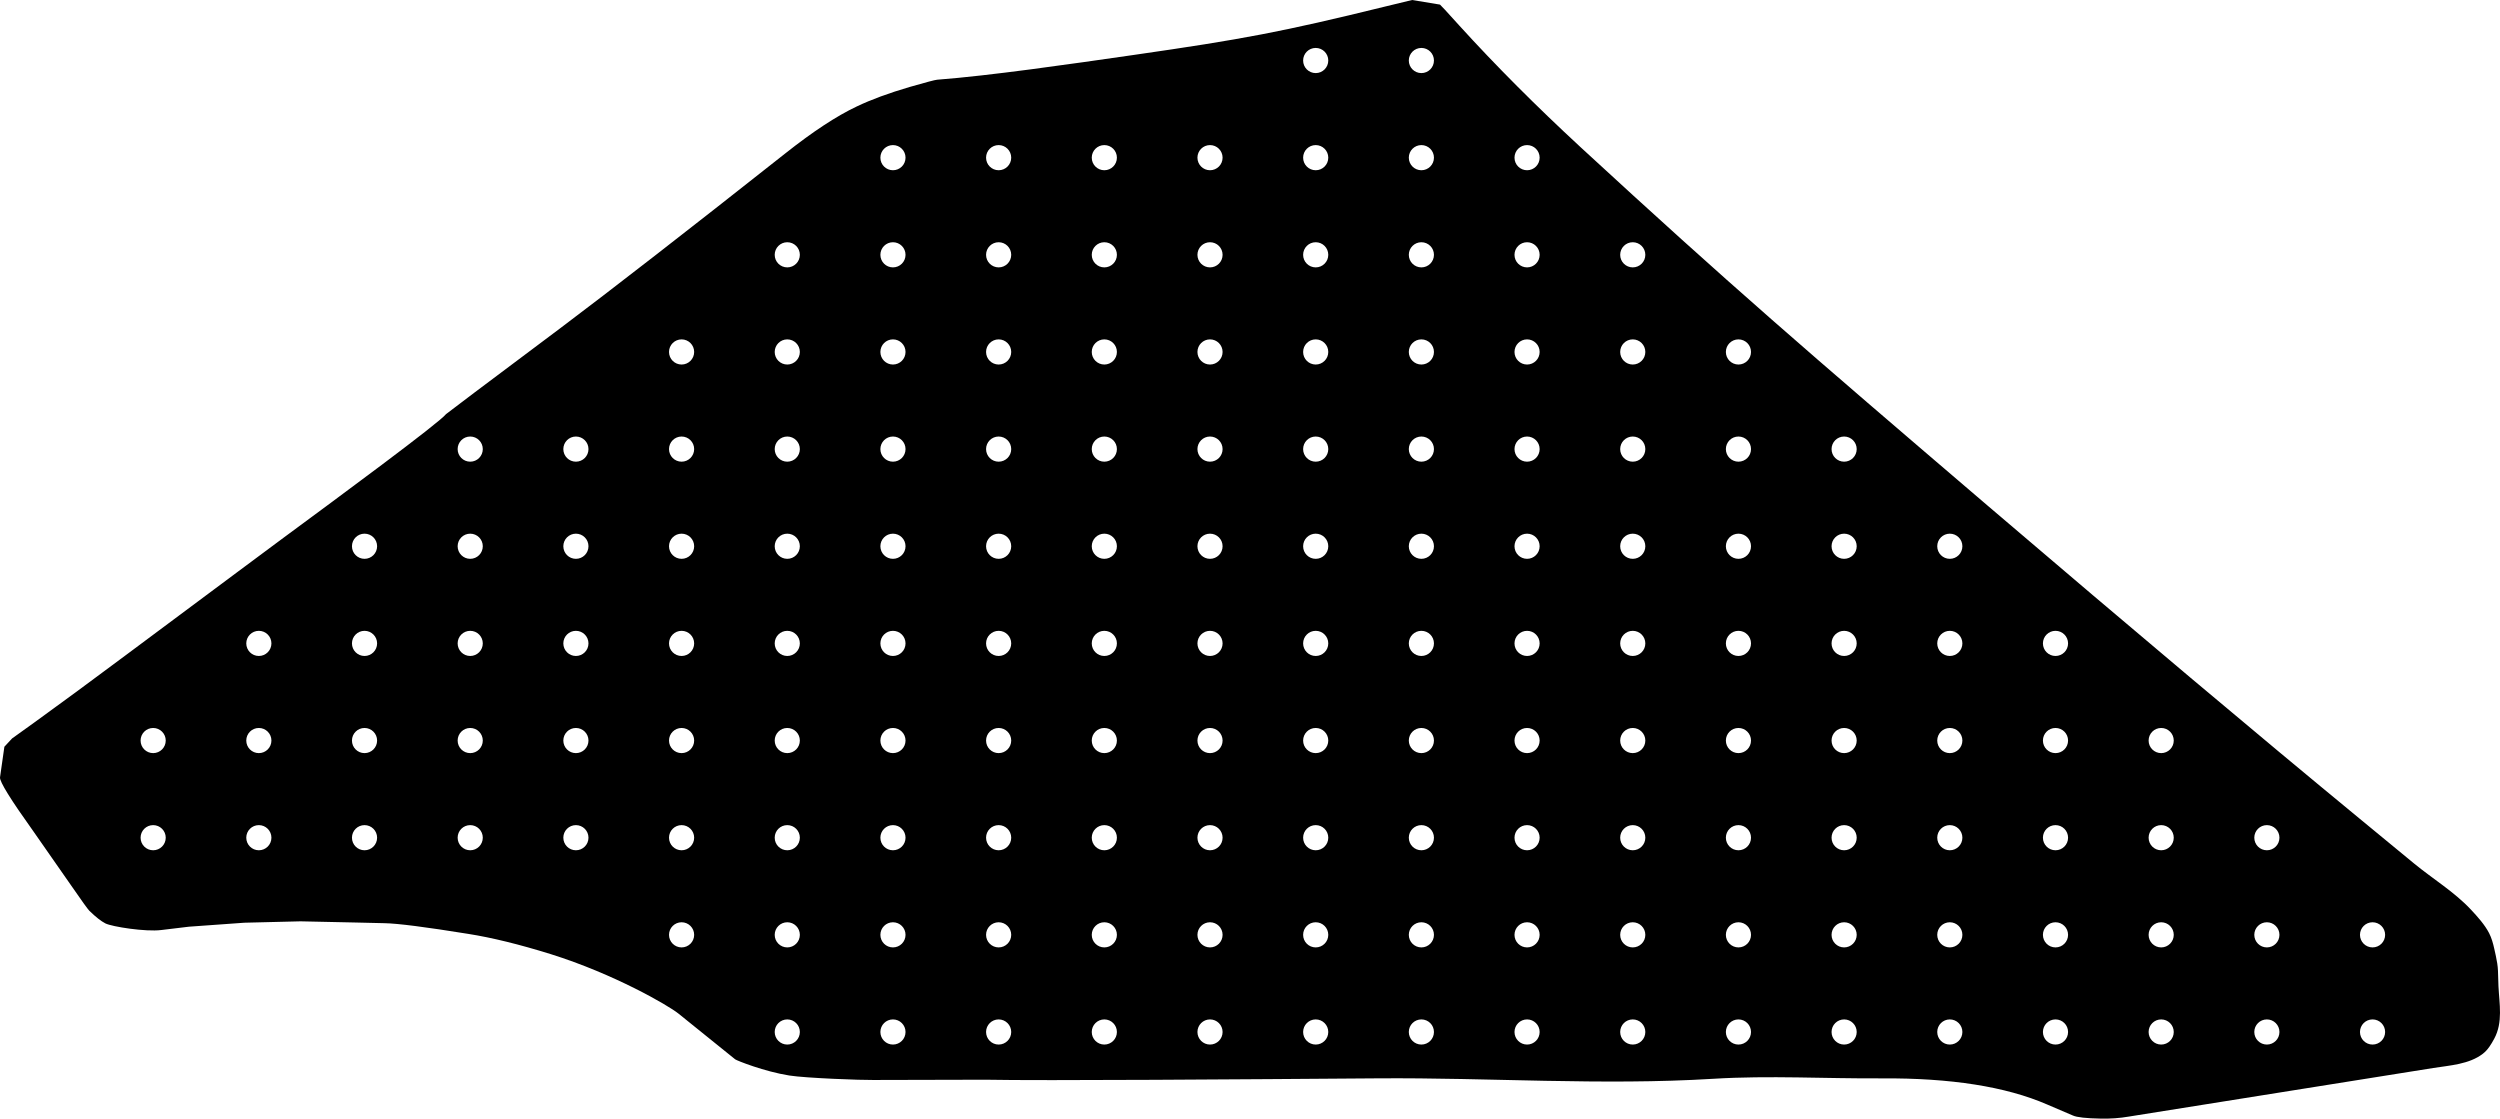 <?xml version="1.0" encoding="utf-8"?>
<!-- Generator: Adobe Illustrator 16.0.0, SVG Export Plug-In . SVG Version: 6.00 Build 0)  -->
<!DOCTYPE svg PUBLIC "-//W3C//DTD SVG 1.1//EN" "http://www.w3.org/Graphics/SVG/1.1/DTD/svg11.dtd">
<svg version="1.1" id="Layer_1" xmlns="http://www.w3.org/2000/svg" xmlns:xlink="http://www.w3.org/1999/xlink" x="0px" y="0px"
	 width="1338.18px" height="598.778px" viewBox="0 0 1338.18 598.778" enable-background="new 0 0 1338.18 598.778"
	 xml:space="preserve">
<path d="M1336.702,515.655c-0.396-2.646-1.021-5.225-1.608-7.898c-0.629-2.846-1.416-5.682-2.752-8.283
	c-2.34-4.555-6.174-8.771-9.653-12.51c-8.856-9.498-20.556-16.574-30.574-24.82c-9.635-7.93-19.267-15.861-28.896-23.799
	c-55.147-45.413-121.504-101.274-199.104-167.531C965.575,186.564,925.99,152.455,845.948,78.701
	c-23.711-21.916-45.279-43.525-64.783-64.974c-6.743-7.496-10.221-11.232-10.379-11.265L755.868,0l-14.696,3.562
	c-55.035,13.541-76.252,17.477-134.065,25.813c-35.075,5.057-77.284,11.143-105.473,13.297c-1.169,0.09-6.037,1.393-14.663,3.866
	c-11.293,3.307-20.72,6.798-28.333,10.432c-10.917,5.159-23.648,13.562-38.165,25.049c-53.104,41.973-93.396,73.226-120.667,93.735
	c-40.457,30.298-60.817,45.618-61.04,45.9c-3.812,4.852-57.739,44.613-87.104,66.265c-10.223,7.536-18.266,13.58-24.195,17.984
	l-60.43,45.008c-18.542,13.815-34.65,25.705-48.382,35.608l-12.179,8.746l-4.132,4.444L0.01,416.096
	c-0.295,2.24,5.686,11.879,17.95,29.021l19.766,28.338c5.901,8.572,9.283,13.242,10.103,14.061c3.368,3.287,6.257,5.561,8.605,6.766
	c3.547,1.771,21.574,4.584,29.811,3.543l14.859-1.787l29.689-2.133l30.062-0.744l29.976,0.646l15.017,0.354
	c7.039,0.127,21.936,2.029,44.84,5.73c12.544,1.98,27.286,5.596,44.064,10.809c33.941,10.635,62.938,27.455,68.387,31.826
	l30.38,24.498c0.906,0.711,15.711,6.566,28.988,8.668c8.781,1.398,38.86,2.504,44.897,2.395l60.081-0.146
	c30.343,0.613,139.966-0.207,209.947-0.734c59.9-0.449,119.857,3.91,179.709,0.236c29.992-1.846,60.047-0.027,90.066-0.219
	c36.895-0.229,66.421,4.371,88.548,13.971l13.839,5.924c2.17,0.971,7.154,1.498,14.916,1.643c5.142,0.105,10.174-0.246,15.047-1.092
	c0,0,162.959-26.004,162.965-26.004c8.826-1.408,19.105-1.941,26.476-7.617c2.722-2.096,4.5-5.1,6.104-8.074
	c4.737-8.795,2.716-18.588,2.261-28.061c-0.131-2.746-0.146-5.498-0.263-8.246C1337.043,518.295,1336.901,516.967,1336.702,515.655z
	 M81.982,455.125c-3.719,0-6.73-3.014-6.73-6.732c0-3.717,3.015-6.729,6.73-6.729c3.719,0,6.731,3.016,6.731,6.729
	C88.715,452.112,85.703,455.125,81.982,455.125z M81.982,403.125c-3.719,0-6.73-3.016-6.73-6.73c0-3.719,3.015-6.73,6.73-6.73
	c3.719,0,6.731,3.018,6.731,6.73C88.715,400.111,85.703,403.125,81.982,403.125z M138.554,455.125c-3.72,0-6.732-3.014-6.732-6.732
	c0-3.717,3.016-6.729,6.732-6.729s6.731,3.016,6.731,6.729C145.287,452.112,142.271,455.125,138.554,455.125z M138.554,403.125
	c-3.72,0-6.732-3.016-6.732-6.73c0-3.719,3.016-6.73,6.732-6.73s6.731,3.018,6.731,6.73
	C145.287,400.111,142.271,403.125,138.554,403.125z M138.554,351.125c-3.72,0-6.732-3.018-6.732-6.73c0-3.717,3.016-6.73,6.732-6.73
	s6.731,3.018,6.731,6.73S142.271,351.125,138.554,351.125z M195.125,455.125c-3.721,0-6.731-3.014-6.731-6.732
	c0-3.717,3.015-6.729,6.731-6.729s6.73,3.016,6.73,6.729C201.855,452.112,198.843,455.125,195.125,455.125z M195.125,403.125
	c-3.721,0-6.731-3.016-6.731-6.73c0-3.719,3.015-6.73,6.731-6.73s6.73,3.018,6.73,6.73
	C201.855,400.111,198.843,403.125,195.125,403.125z M195.125,351.125c-3.721,0-6.731-3.018-6.731-6.73
	c0-3.717,3.015-6.73,6.731-6.73s6.73,3.018,6.73,6.73C201.855,348.109,198.843,351.125,195.125,351.125z M195.125,299.126
	c-3.721,0-6.731-3.014-6.731-6.732c0-3.718,3.015-6.732,6.731-6.732s6.73,3.014,6.73,6.732
	C201.855,296.112,198.843,299.126,195.125,299.126z M251.693,455.125c-3.719,0-6.73-3.014-6.73-6.732
	c0-3.717,3.015-6.729,6.73-6.729c3.719,0,6.731,3.016,6.731,6.729C258.426,452.112,255.414,455.125,251.693,455.125z
	 M251.693,403.125c-3.719,0-6.73-3.016-6.73-6.73c0-3.719,3.015-6.73,6.73-6.73c3.719,0,6.731,3.018,6.731,6.73
	C258.426,400.111,255.414,403.125,251.693,403.125z M251.693,351.125c-3.719,0-6.73-3.018-6.73-6.73c0-3.717,3.015-6.73,6.73-6.73
	c3.719,0,6.731,3.018,6.731,6.73S255.414,351.125,251.693,351.125z M251.693,299.126c-3.719,0-6.73-3.014-6.73-6.732
	c0-3.718,3.015-6.732,6.73-6.732c3.719,0,6.731,3.014,6.731,6.732C258.426,296.112,255.414,299.126,251.693,299.126z
	 M251.693,247.126c-3.719,0-6.73-3.014-6.73-6.732c0-3.718,3.015-6.732,6.73-6.732c3.719,0,6.731,3.014,6.731,6.732
	C258.426,244.112,255.414,247.126,251.693,247.126z M308.264,455.125c-3.719,0-6.731-3.014-6.731-6.732
	c0-3.717,3.017-6.729,6.731-6.729c3.719,0,6.729,3.016,6.729,6.729C314.996,452.112,311.983,455.125,308.264,455.125z
	 M308.264,403.125c-3.719,0-6.731-3.016-6.731-6.73c0-3.719,3.017-6.73,6.731-6.73c3.719,0,6.729,3.018,6.729,6.73
	C314.996,400.111,311.983,403.125,308.264,403.125z M308.264,351.125c-3.719,0-6.731-3.018-6.731-6.73
	c0-3.717,3.017-6.73,6.731-6.73c3.719,0,6.729,3.018,6.729,6.73C314.996,348.109,311.983,351.125,308.264,351.125z M308.264,299.126
	c-3.719,0-6.731-3.014-6.731-6.732c0-3.718,3.017-6.732,6.731-6.732c3.719,0,6.729,3.014,6.729,6.732
	C314.996,296.112,311.983,299.126,308.264,299.126z M308.264,247.126c-3.719,0-6.731-3.014-6.731-6.732
	c0-3.718,3.017-6.732,6.731-6.732c3.719,0,6.729,3.014,6.729,6.732C314.996,244.112,311.983,247.126,308.264,247.126z
	 M364.836,507.125c-3.722,0-6.732-3.014-6.732-6.732c0-3.717,3.015-6.729,6.732-6.729c3.717,0,6.729,3.016,6.729,6.729
	C371.567,504.112,368.553,507.125,364.836,507.125z M364.836,455.125c-3.722,0-6.732-3.014-6.732-6.732
	c0-3.717,3.015-6.729,6.732-6.729c3.717,0,6.729,3.016,6.729,6.729C371.567,452.112,368.553,455.125,364.836,455.125z
	 M364.836,403.125c-3.722,0-6.732-3.016-6.732-6.73c0-3.719,3.015-6.73,6.732-6.73c3.717,0,6.729,3.018,6.729,6.73
	C371.567,400.111,368.553,403.125,364.836,403.125z M364.836,351.125c-3.722,0-6.732-3.018-6.732-6.73
	c0-3.717,3.015-6.73,6.732-6.73c3.717,0,6.729,3.018,6.729,6.73C371.567,348.109,368.553,351.125,364.836,351.125z M364.836,299.126
	c-3.722,0-6.732-3.014-6.732-6.732c0-3.718,3.015-6.732,6.732-6.732c3.717,0,6.729,3.014,6.729,6.732
	C371.567,296.112,368.553,299.126,364.836,299.126z M364.836,247.126c-3.722,0-6.732-3.014-6.732-6.732
	c0-3.718,3.015-6.732,6.732-6.732c3.717,0,6.729,3.014,6.729,6.732C371.567,244.112,368.553,247.126,364.836,247.126z
	 M364.836,195.126c-3.722,0-6.732-3.014-6.732-6.732c0-3.718,3.015-6.732,6.732-6.732c3.717,0,6.729,3.014,6.729,6.732
	C371.567,192.112,368.553,195.126,364.836,195.126z M421.405,559.125c-3.721,0-6.729-3.014-6.729-6.732
	c0-3.717,3.014-6.729,6.729-6.729s6.73,3.016,6.73,6.729C428.136,556.112,425.123,559.125,421.405,559.125z M421.405,507.125
	c-3.721,0-6.729-3.014-6.729-6.732c0-3.717,3.014-6.729,6.729-6.729s6.73,3.016,6.73,6.729
	C428.136,504.112,425.123,507.125,421.405,507.125z M421.405,455.125c-3.721,0-6.729-3.014-6.729-6.732
	c0-3.717,3.014-6.729,6.729-6.729s6.73,3.016,6.73,6.729C428.136,452.112,425.123,455.125,421.405,455.125z M421.405,403.125
	c-3.721,0-6.729-3.016-6.729-6.73c0-3.719,3.014-6.73,6.729-6.73s6.73,3.018,6.73,6.73
	C428.136,400.111,425.123,403.125,421.405,403.125z M421.405,351.125c-3.721,0-6.729-3.018-6.729-6.73
	c0-3.717,3.014-6.73,6.729-6.73s6.73,3.018,6.73,6.73C428.136,348.109,425.123,351.125,421.405,351.125z M421.405,299.126
	c-3.721,0-6.729-3.014-6.729-6.732c0-3.718,3.014-6.732,6.729-6.732s6.73,3.014,6.73,6.732
	C428.136,296.112,425.123,299.126,421.405,299.126z M421.405,247.126c-3.721,0-6.729-3.014-6.729-6.732
	c0-3.718,3.014-6.732,6.729-6.732s6.73,3.014,6.73,6.732C428.136,244.112,425.123,247.126,421.405,247.126z M421.405,195.126
	c-3.721,0-6.729-3.014-6.729-6.732c0-3.718,3.014-6.732,6.729-6.732s6.73,3.014,6.73,6.732
	C428.136,192.112,425.123,195.126,421.405,195.126z M421.405,143.126c-3.721,0-6.729-3.014-6.729-6.732
	c0-3.718,3.014-6.732,6.729-6.732s6.73,3.014,6.73,6.732C428.136,140.112,425.123,143.126,421.405,143.126z M477.975,559.125
	c-3.719,0-6.73-3.014-6.73-6.732c0-3.717,3.017-6.729,6.73-6.729c3.72,0,6.729,3.016,6.729,6.729
	C484.707,556.112,481.694,559.125,477.975,559.125z M477.975,507.125c-3.719,0-6.73-3.014-6.73-6.732
	c0-3.717,3.017-6.729,6.73-6.729c3.72,0,6.729,3.016,6.729,6.729C484.707,504.112,481.694,507.125,477.975,507.125z
	 M477.975,455.125c-3.719,0-6.73-3.014-6.73-6.732c0-3.717,3.017-6.729,6.73-6.729c3.72,0,6.729,3.016,6.729,6.729
	C484.707,452.112,481.694,455.125,477.975,455.125z M477.975,403.125c-3.719,0-6.73-3.016-6.73-6.73c0-3.719,3.017-6.73,6.73-6.73
	c3.72,0,6.729,3.018,6.729,6.73C484.707,400.111,481.694,403.125,477.975,403.125z M477.975,351.125c-3.719,0-6.73-3.018-6.73-6.73
	c0-3.717,3.017-6.73,6.73-6.73c3.72,0,6.729,3.018,6.729,6.73C484.707,348.109,481.694,351.125,477.975,351.125z M477.975,299.126
	c-3.719,0-6.73-3.014-6.73-6.732c0-3.718,3.017-6.732,6.73-6.732c3.72,0,6.729,3.014,6.729,6.732
	C484.707,296.112,481.694,299.126,477.975,299.126z M477.975,247.126c-3.719,0-6.73-3.014-6.73-6.732
	c0-3.718,3.017-6.732,6.73-6.732c3.72,0,6.729,3.014,6.729,6.732C484.707,244.112,481.694,247.126,477.975,247.126z
	 M477.975,195.126c-3.719,0-6.73-3.014-6.73-6.732c0-3.718,3.017-6.732,6.73-6.732c3.72,0,6.729,3.014,6.729,6.732
	C484.707,192.112,481.694,195.126,477.975,195.126z M477.975,143.126c-3.719,0-6.73-3.014-6.73-6.732
	c0-3.718,3.017-6.732,6.73-6.732c3.72,0,6.729,3.014,6.729,6.732C484.707,140.112,481.694,143.126,477.975,143.126z M477.975,91.126
	c-3.719,0-6.73-3.014-6.73-6.732c0-3.718,3.017-6.732,6.73-6.732c3.72,0,6.729,3.014,6.729,6.732
	C484.707,88.112,481.694,91.126,477.975,91.126z M534.547,559.125c-3.722,0-6.732-3.014-6.732-6.732
	c0-3.717,3.016-6.729,6.732-6.729c3.716,0,6.729,3.016,6.729,6.729C541.278,556.112,538.264,559.125,534.547,559.125z
	 M534.547,507.125c-3.722,0-6.732-3.014-6.732-6.732c0-3.717,3.016-6.729,6.732-6.729c3.716,0,6.729,3.016,6.729,6.729
	C541.278,504.112,538.264,507.125,534.547,507.125z M534.547,455.125c-3.722,0-6.732-3.014-6.732-6.732
	c0-3.717,3.016-6.729,6.732-6.729c3.716,0,6.729,3.016,6.729,6.729C541.278,452.112,538.264,455.125,534.547,455.125z
	 M534.547,403.125c-3.722,0-6.732-3.016-6.732-6.73c0-3.719,3.016-6.73,6.732-6.73c3.716,0,6.729,3.018,6.729,6.73
	C541.278,400.111,538.264,403.125,534.547,403.125z M534.547,351.125c-3.722,0-6.732-3.018-6.732-6.73
	c0-3.717,3.016-6.73,6.732-6.73c3.716,0,6.729,3.018,6.729,6.73C541.278,348.109,538.264,351.125,534.547,351.125z M534.547,299.126
	c-3.722,0-6.732-3.014-6.732-6.732c0-3.718,3.016-6.732,6.732-6.732c3.716,0,6.729,3.014,6.729,6.732
	C541.278,296.112,538.264,299.126,534.547,299.126z M534.547,247.126c-3.722,0-6.732-3.014-6.732-6.732
	c0-3.718,3.016-6.732,6.732-6.732c3.716,0,6.729,3.014,6.729,6.732C541.278,244.112,538.264,247.126,534.547,247.126z
	 M534.547,195.126c-3.722,0-6.732-3.014-6.732-6.732c0-3.718,3.016-6.732,6.732-6.732c3.716,0,6.729,3.014,6.729,6.732
	C541.278,192.112,538.264,195.126,534.547,195.126z M534.547,143.126c-3.722,0-6.732-3.014-6.732-6.732
	c0-3.718,3.016-6.732,6.732-6.732c3.716,0,6.729,3.014,6.729,6.732C541.278,140.112,538.264,143.126,534.547,143.126z
	 M534.547,91.126c-3.722,0-6.732-3.014-6.732-6.732c0-3.718,3.016-6.732,6.732-6.732c3.716,0,6.729,3.014,6.729,6.732
	C541.278,88.112,538.264,91.126,534.547,91.126z M591.115,559.125c-3.719,0-6.729-3.014-6.729-6.732
	c0-3.717,3.014-6.729,6.729-6.729c3.721,0,6.73,3.016,6.73,6.729C597.847,556.112,594.836,559.125,591.115,559.125z
	 M591.115,507.125c-3.719,0-6.729-3.014-6.729-6.732c0-3.717,3.014-6.729,6.729-6.729c3.721,0,6.73,3.016,6.73,6.729
	C597.847,504.112,594.836,507.125,591.115,507.125z M591.115,455.125c-3.719,0-6.729-3.014-6.729-6.732
	c0-3.717,3.014-6.729,6.729-6.729c3.721,0,6.73,3.016,6.73,6.729C597.847,452.112,594.836,455.125,591.115,455.125z
	 M591.115,403.125c-3.719,0-6.729-3.016-6.729-6.73c0-3.719,3.014-6.73,6.729-6.73c3.721,0,6.73,3.018,6.73,6.73
	C597.847,400.111,594.836,403.125,591.115,403.125z M591.115,351.125c-3.719,0-6.729-3.018-6.729-6.73
	c0-3.717,3.014-6.73,6.729-6.73c3.721,0,6.73,3.018,6.73,6.73C597.847,348.109,594.836,351.125,591.115,351.125z M591.115,299.126
	c-3.719,0-6.729-3.014-6.729-6.732c0-3.718,3.014-6.732,6.729-6.732c3.721,0,6.73,3.014,6.73,6.732
	C597.847,296.112,594.836,299.126,591.115,299.126z M591.115,247.126c-3.719,0-6.729-3.014-6.729-6.732
	c0-3.718,3.014-6.732,6.729-6.732c3.721,0,6.73,3.014,6.73,6.732C597.847,244.112,594.836,247.126,591.115,247.126z
	 M591.115,195.126c-3.719,0-6.729-3.014-6.729-6.732c0-3.718,3.014-6.732,6.729-6.732c3.721,0,6.73,3.014,6.73,6.732
	C597.847,192.112,594.836,195.126,591.115,195.126z M591.115,143.126c-3.719,0-6.729-3.014-6.729-6.732
	c0-3.718,3.014-6.732,6.729-6.732c3.721,0,6.73,3.014,6.73,6.732C597.847,140.112,594.836,143.126,591.115,143.126z M591.115,91.126
	c-3.719,0-6.729-3.014-6.729-6.732c0-3.718,3.014-6.732,6.729-6.732c3.721,0,6.73,3.014,6.73,6.732
	C597.847,88.112,594.836,91.126,591.115,91.126z M647.686,559.125c-3.719,0-6.73-3.014-6.73-6.732c0-3.717,3.017-6.729,6.73-6.729
	c3.72,0,6.732,3.016,6.732,6.729C654.42,556.112,651.405,559.125,647.686,559.125z M647.686,507.125c-3.719,0-6.73-3.014-6.73-6.732
	c0-3.717,3.017-6.729,6.73-6.729c3.72,0,6.732,3.016,6.732,6.729C654.42,504.112,651.405,507.125,647.686,507.125z M647.686,455.125
	c-3.719,0-6.73-3.014-6.73-6.732c0-3.717,3.017-6.729,6.73-6.729c3.72,0,6.732,3.016,6.732,6.729
	C654.42,452.112,651.405,455.125,647.686,455.125z M647.686,403.125c-3.719,0-6.73-3.016-6.73-6.73c0-3.719,3.017-6.73,6.73-6.73
	c3.72,0,6.732,3.018,6.732,6.73C654.42,400.111,651.405,403.125,647.686,403.125z M647.686,351.125c-3.719,0-6.73-3.018-6.73-6.73
	c0-3.717,3.017-6.73,6.73-6.73c3.72,0,6.732,3.018,6.732,6.73S651.405,351.125,647.686,351.125z M647.686,299.126
	c-3.719,0-6.73-3.014-6.73-6.732c0-3.718,3.017-6.732,6.73-6.732c3.72,0,6.732,3.014,6.732,6.732
	C654.42,296.112,651.405,299.126,647.686,299.126z M647.686,247.126c-3.719,0-6.73-3.014-6.73-6.732c0-3.718,3.017-6.732,6.73-6.732
	c3.72,0,6.732,3.014,6.732,6.732C654.42,244.112,651.405,247.126,647.686,247.126z M647.686,195.126c-3.719,0-6.73-3.014-6.73-6.732
	c0-3.718,3.017-6.732,6.73-6.732c3.72,0,6.732,3.014,6.732,6.732C654.42,192.112,651.405,195.126,647.686,195.126z M647.686,143.126
	c-3.719,0-6.73-3.014-6.73-6.732c0-3.718,3.017-6.732,6.73-6.732c3.72,0,6.732,3.014,6.732,6.732
	C654.42,140.112,651.405,143.126,647.686,143.126z M647.686,91.126c-3.719,0-6.73-3.014-6.73-6.732c0-3.718,3.017-6.732,6.73-6.732
	c3.72,0,6.732,3.014,6.732,6.732C654.42,88.112,651.405,91.126,647.686,91.126z M704.258,559.125c-3.722,0-6.731-3.014-6.731-6.732
	c0-3.717,3.014-6.729,6.731-6.729c3.717,0,6.729,3.016,6.729,6.729C710.99,556.112,707.976,559.125,704.258,559.125z
	 M704.258,507.125c-3.722,0-6.731-3.014-6.731-6.732c0-3.717,3.014-6.729,6.731-6.729c3.717,0,6.729,3.016,6.729,6.729
	C710.99,504.112,707.976,507.125,704.258,507.125z M704.258,455.125c-3.722,0-6.731-3.014-6.731-6.732
	c0-3.717,3.014-6.729,6.731-6.729c3.717,0,6.729,3.016,6.729,6.729C710.99,452.112,707.976,455.125,704.258,455.125z
	 M704.258,403.125c-3.722,0-6.731-3.016-6.731-6.73c0-3.719,3.014-6.73,6.731-6.73c3.717,0,6.729,3.018,6.729,6.73
	C710.99,400.111,707.976,403.125,704.258,403.125z M704.258,351.125c-3.722,0-6.731-3.018-6.731-6.73c0-3.717,3.014-6.73,6.731-6.73
	c3.717,0,6.729,3.018,6.729,6.73C710.99,348.109,707.976,351.125,704.258,351.125z M704.258,299.126
	c-3.722,0-6.731-3.014-6.731-6.732c0-3.718,3.014-6.732,6.731-6.732c3.717,0,6.729,3.014,6.729,6.732
	C710.99,296.112,707.976,299.126,704.258,299.126z M704.258,247.126c-3.722,0-6.731-3.014-6.731-6.732
	c0-3.718,3.014-6.732,6.731-6.732c3.717,0,6.729,3.014,6.729,6.732C710.99,244.112,707.976,247.126,704.258,247.126z
	 M704.258,195.126c-3.722,0-6.731-3.014-6.731-6.732c0-3.718,3.014-6.732,6.731-6.732c3.717,0,6.729,3.014,6.729,6.732
	C710.99,192.112,707.976,195.126,704.258,195.126z M704.258,143.126c-3.722,0-6.731-3.014-6.731-6.732
	c0-3.718,3.014-6.732,6.731-6.732c3.717,0,6.729,3.014,6.729,6.732C710.99,140.112,707.976,143.126,704.258,143.126z
	 M704.258,91.126c-3.722,0-6.731-3.014-6.731-6.732c0-3.718,3.014-6.732,6.731-6.732c3.717,0,6.729,3.014,6.729,6.732
	C710.99,88.112,707.976,91.126,704.258,91.126z M704.258,39.126c-3.722,0-6.731-3.014-6.731-6.732c0-3.718,3.014-6.732,6.731-6.732
	c3.717,0,6.729,3.014,6.729,6.732C710.99,36.112,707.976,39.126,704.258,39.126z M760.827,559.125c-3.719,0-6.729-3.014-6.729-6.732
	c0-3.717,3.015-6.729,6.729-6.729c3.72,0,6.729,3.016,6.729,6.729C767.558,556.112,764.547,559.125,760.827,559.125z
	 M760.827,507.125c-3.719,0-6.729-3.014-6.729-6.732c0-3.717,3.015-6.729,6.729-6.729c3.72,0,6.729,3.016,6.729,6.729
	C767.558,504.112,764.547,507.125,760.827,507.125z M760.827,455.125c-3.719,0-6.729-3.014-6.729-6.732
	c0-3.717,3.015-6.729,6.729-6.729c3.72,0,6.729,3.016,6.729,6.729C767.558,452.112,764.547,455.125,760.827,455.125z
	 M760.827,403.125c-3.719,0-6.729-3.016-6.729-6.73c0-3.719,3.015-6.73,6.729-6.73c3.72,0,6.729,3.018,6.729,6.73
	C767.558,400.111,764.547,403.125,760.827,403.125z M760.827,351.125c-3.719,0-6.729-3.018-6.729-6.73
	c0-3.717,3.015-6.73,6.729-6.73c3.72,0,6.729,3.018,6.729,6.73S764.547,351.125,760.827,351.125z M760.827,299.126
	c-3.719,0-6.729-3.014-6.729-6.732c0-3.718,3.015-6.732,6.729-6.732c3.72,0,6.729,3.014,6.729,6.732
	C767.558,296.112,764.547,299.126,760.827,299.126z M760.827,247.126c-3.719,0-6.729-3.014-6.729-6.732
	c0-3.718,3.015-6.732,6.729-6.732c3.72,0,6.729,3.014,6.729,6.732C767.558,244.112,764.547,247.126,760.827,247.126z
	 M760.827,195.126c-3.719,0-6.729-3.014-6.729-6.732c0-3.718,3.015-6.732,6.729-6.732c3.72,0,6.729,3.014,6.729,6.732
	C767.558,192.112,764.547,195.126,760.827,195.126z M760.827,143.126c-3.719,0-6.729-3.014-6.729-6.732
	c0-3.718,3.015-6.732,6.729-6.732c3.72,0,6.729,3.014,6.729,6.732C767.558,140.112,764.547,143.126,760.827,143.126z
	 M760.827,91.126c-3.719,0-6.729-3.014-6.729-6.732c0-3.718,3.015-6.732,6.729-6.732c3.72,0,6.729,3.014,6.729,6.732
	C767.558,88.112,764.547,91.126,760.827,91.126z M760.827,39.126c-3.719,0-6.729-3.014-6.729-6.732c0-3.718,3.015-6.732,6.729-6.732
	c3.72,0,6.729,3.014,6.729,6.732C767.558,36.112,764.547,39.126,760.827,39.126z M817.398,559.125c-3.721,0-6.731-3.014-6.731-6.732
	c0-3.717,3.017-6.729,6.731-6.729s6.73,3.016,6.73,6.729C824.129,556.112,821.116,559.125,817.398,559.125z M817.398,507.125
	c-3.721,0-6.731-3.014-6.731-6.732c0-3.717,3.017-6.729,6.731-6.729s6.73,3.016,6.73,6.729
	C824.129,504.112,821.116,507.125,817.398,507.125z M817.398,455.125c-3.721,0-6.731-3.014-6.731-6.732
	c0-3.717,3.017-6.729,6.731-6.729s6.73,3.016,6.73,6.729C824.129,452.112,821.116,455.125,817.398,455.125z M817.398,403.125
	c-3.721,0-6.731-3.016-6.731-6.73c0-3.719,3.017-6.73,6.731-6.73s6.73,3.018,6.73,6.73
	C824.129,400.111,821.116,403.125,817.398,403.125z M817.398,351.125c-3.721,0-6.731-3.018-6.731-6.73
	c0-3.717,3.017-6.73,6.731-6.73s6.73,3.018,6.73,6.73S821.116,351.125,817.398,351.125z M817.398,299.126
	c-3.721,0-6.731-3.014-6.731-6.732c0-3.718,3.017-6.732,6.731-6.732s6.73,3.014,6.73,6.732
	C824.129,296.112,821.116,299.126,817.398,299.126z M817.398,247.126c-3.721,0-6.731-3.014-6.731-6.732
	c0-3.718,3.017-6.732,6.731-6.732s6.73,3.014,6.73,6.732C824.129,244.112,821.116,247.126,817.398,247.126z M817.398,195.126
	c-3.721,0-6.731-3.014-6.731-6.732c0-3.718,3.017-6.732,6.731-6.732s6.73,3.014,6.73,6.732
	C824.129,192.112,821.116,195.126,817.398,195.126z M817.398,143.126c-3.721,0-6.731-3.014-6.731-6.732
	c0-3.718,3.017-6.732,6.731-6.732s6.73,3.014,6.73,6.732C824.129,140.112,821.116,143.126,817.398,143.126z M817.398,91.126
	c-3.721,0-6.731-3.014-6.731-6.732c0-3.718,3.017-6.732,6.731-6.732s6.73,3.014,6.73,6.732
	C824.129,88.112,821.116,91.126,817.398,91.126z M873.969,559.125c-3.721,0-6.731-3.014-6.731-6.732
	c0-3.717,3.015-6.729,6.731-6.729s6.729,3.016,6.729,6.729C880.7,556.112,877.687,559.125,873.969,559.125z M873.969,507.125
	c-3.721,0-6.731-3.014-6.731-6.732c0-3.717,3.015-6.729,6.731-6.729s6.729,3.016,6.729,6.729
	C880.7,504.112,877.687,507.125,873.969,507.125z M873.969,455.125c-3.721,0-6.731-3.014-6.731-6.732
	c0-3.717,3.015-6.729,6.731-6.729s6.729,3.016,6.729,6.729C880.7,452.112,877.687,455.125,873.969,455.125z M873.969,403.125
	c-3.721,0-6.731-3.016-6.731-6.73c0-3.719,3.015-6.73,6.731-6.73s6.729,3.018,6.729,6.73
	C880.7,400.111,877.687,403.125,873.969,403.125z M873.969,351.125c-3.721,0-6.731-3.018-6.731-6.73c0-3.717,3.015-6.73,6.731-6.73
	s6.729,3.018,6.729,6.73C880.7,348.109,877.687,351.125,873.969,351.125z M873.969,299.126c-3.721,0-6.731-3.014-6.731-6.732
	c0-3.718,3.015-6.732,6.731-6.732s6.729,3.014,6.729,6.732C880.7,296.112,877.687,299.126,873.969,299.126z M873.969,247.126
	c-3.721,0-6.731-3.014-6.731-6.732c0-3.718,3.015-6.732,6.731-6.732s6.729,3.014,6.729,6.732
	C880.7,244.112,877.687,247.126,873.969,247.126z M873.969,195.126c-3.721,0-6.731-3.014-6.731-6.732
	c0-3.718,3.015-6.732,6.731-6.732s6.729,3.014,6.729,6.732C880.7,192.112,877.687,195.126,873.969,195.126z M873.969,143.126
	c-3.721,0-6.731-3.014-6.731-6.732c0-3.718,3.015-6.732,6.731-6.732s6.729,3.014,6.729,6.732
	C880.7,140.112,877.687,143.126,873.969,143.126z M930.538,559.125c-3.719,0-6.729-3.014-6.729-6.732
	c0-3.717,3.015-6.729,6.729-6.729c3.72,0,6.729,3.016,6.729,6.729C937.269,556.112,934.258,559.125,930.538,559.125z
	 M930.538,507.125c-3.719,0-6.729-3.014-6.729-6.732c0-3.717,3.015-6.729,6.729-6.729c3.72,0,6.729,3.016,6.729,6.729
	C937.269,504.112,934.258,507.125,930.538,507.125z M930.538,455.125c-3.719,0-6.729-3.014-6.729-6.732
	c0-3.717,3.015-6.729,6.729-6.729c3.72,0,6.729,3.016,6.729,6.729C937.269,452.112,934.258,455.125,930.538,455.125z
	 M930.538,403.125c-3.719,0-6.729-3.016-6.729-6.73c0-3.719,3.015-6.73,6.729-6.73c3.72,0,6.729,3.018,6.729,6.73
	C937.269,400.111,934.258,403.125,930.538,403.125z M930.538,351.125c-3.719,0-6.729-3.018-6.729-6.73
	c0-3.717,3.015-6.73,6.729-6.73c3.72,0,6.729,3.018,6.729,6.73S934.258,351.125,930.538,351.125z M930.538,299.126
	c-3.719,0-6.729-3.014-6.729-6.732c0-3.718,3.015-6.732,6.729-6.732c3.72,0,6.729,3.014,6.729,6.732
	C937.269,296.112,934.258,299.126,930.538,299.126z M930.538,247.126c-3.719,0-6.729-3.014-6.729-6.732
	c0-3.718,3.015-6.732,6.729-6.732c3.72,0,6.729,3.014,6.729,6.732C937.269,244.112,934.258,247.126,930.538,247.126z
	 M930.538,195.126c-3.719,0-6.729-3.014-6.729-6.732c0-3.718,3.015-6.732,6.729-6.732c3.72,0,6.729,3.014,6.729,6.732
	C937.269,192.112,934.258,195.126,930.538,195.126z M987.11,559.125c-3.722,0-6.729-3.014-6.729-6.732
	c0-3.717,3.014-6.729,6.729-6.729s6.729,3.016,6.729,6.729C993.84,556.112,990.827,559.125,987.11,559.125z M987.11,507.125
	c-3.722,0-6.729-3.014-6.729-6.732c0-3.717,3.014-6.729,6.729-6.729s6.729,3.016,6.729,6.729
	C993.84,504.112,990.827,507.125,987.11,507.125z M987.11,455.125c-3.722,0-6.729-3.014-6.729-6.732
	c0-3.717,3.014-6.729,6.729-6.729s6.729,3.016,6.729,6.729C993.84,452.112,990.827,455.125,987.11,455.125z M987.11,403.125
	c-3.722,0-6.729-3.016-6.729-6.73c0-3.719,3.014-6.73,6.729-6.73s6.729,3.018,6.729,6.73
	C993.84,400.111,990.827,403.125,987.11,403.125z M987.11,351.125c-3.722,0-6.729-3.018-6.729-6.73c0-3.717,3.014-6.73,6.729-6.73
	s6.729,3.018,6.729,6.73S990.827,351.125,987.11,351.125z M987.11,299.126c-3.722,0-6.729-3.014-6.729-6.732
	c0-3.718,3.014-6.732,6.729-6.732s6.729,3.014,6.729,6.732C993.84,296.112,990.827,299.126,987.11,299.126z M987.11,247.126
	c-3.722,0-6.729-3.014-6.729-6.732c0-3.718,3.014-6.732,6.729-6.732s6.729,3.014,6.729,6.732
	C993.84,244.112,990.827,247.126,987.11,247.126z M1043.679,559.125c-3.72,0-6.731-3.014-6.731-6.732
	c0-3.717,3.017-6.729,6.731-6.729c3.719,0,6.729,3.016,6.729,6.729C1050.411,556.112,1047.398,559.125,1043.679,559.125z
	 M1043.679,507.125c-3.72,0-6.731-3.014-6.731-6.732c0-3.717,3.017-6.729,6.731-6.729c3.719,0,6.729,3.016,6.729,6.729
	C1050.411,504.112,1047.398,507.125,1043.679,507.125z M1043.679,455.125c-3.72,0-6.731-3.014-6.731-6.732
	c0-3.717,3.017-6.729,6.731-6.729c3.719,0,6.729,3.016,6.729,6.729C1050.411,452.112,1047.398,455.125,1043.679,455.125z
	 M1043.679,403.125c-3.72,0-6.731-3.016-6.731-6.73c0-3.719,3.017-6.73,6.731-6.73c3.719,0,6.729,3.018,6.729,6.73
	C1050.411,400.111,1047.398,403.125,1043.679,403.125z M1043.679,351.125c-3.72,0-6.731-3.018-6.731-6.73
	c0-3.717,3.017-6.73,6.731-6.73c3.719,0,6.729,3.018,6.729,6.73C1050.411,348.109,1047.398,351.125,1043.679,351.125z
	 M1043.679,299.126c-3.72,0-6.731-3.014-6.731-6.732c0-3.718,3.017-6.732,6.731-6.732c3.719,0,6.729,3.014,6.729,6.732
	C1050.411,296.112,1047.398,299.126,1043.679,299.126z M1100.25,559.125c-3.72,0-6.73-3.014-6.73-6.732
	c0-3.717,3.015-6.729,6.73-6.729c3.719,0,6.731,3.016,6.731,6.729C1106.982,556.112,1103.969,559.125,1100.25,559.125z
	 M1100.25,507.125c-3.72,0-6.73-3.014-6.73-6.732c0-3.717,3.015-6.729,6.73-6.729c3.719,0,6.731,3.016,6.731,6.729
	C1106.982,504.112,1103.969,507.125,1100.25,507.125z M1100.25,455.125c-3.72,0-6.73-3.014-6.73-6.732
	c0-3.717,3.015-6.729,6.73-6.729c3.719,0,6.731,3.016,6.731,6.729C1106.982,452.112,1103.969,455.125,1100.25,455.125z
	 M1100.25,403.125c-3.72,0-6.73-3.016-6.73-6.73c0-3.719,3.015-6.73,6.73-6.73c3.719,0,6.731,3.018,6.731,6.73
	C1106.982,400.111,1103.969,403.125,1100.25,403.125z M1100.25,351.125c-3.72,0-6.73-3.018-6.73-6.73c0-3.717,3.015-6.73,6.73-6.73
	c3.719,0,6.731,3.018,6.731,6.73C1106.982,348.109,1103.969,351.125,1100.25,351.125z M1156.821,559.125
	c-3.722,0-6.729-3.014-6.729-6.732c0-3.717,3.014-6.729,6.729-6.729s6.729,3.016,6.729,6.729
	C1163.551,556.112,1160.538,559.125,1156.821,559.125z M1156.821,507.125c-3.722,0-6.729-3.014-6.729-6.732
	c0-3.717,3.014-6.729,6.729-6.729s6.729,3.016,6.729,6.729C1163.551,504.112,1160.538,507.125,1156.821,507.125z M1156.821,455.125
	c-3.722,0-6.729-3.014-6.729-6.732c0-3.717,3.014-6.729,6.729-6.729s6.729,3.016,6.729,6.729
	C1163.551,452.112,1160.538,455.125,1156.821,455.125z M1156.821,403.125c-3.722,0-6.729-3.016-6.729-6.73
	c0-3.719,3.014-6.73,6.729-6.73s6.729,3.018,6.729,6.73C1163.551,400.111,1160.538,403.125,1156.821,403.125z M1213.39,559.125
	c-3.719,0-6.731-3.014-6.731-6.732c0-3.717,3.017-6.729,6.731-6.729c3.719,0,6.731,3.016,6.731,6.729
	C1220.123,556.112,1217.11,559.125,1213.39,559.125z M1213.39,507.125c-3.719,0-6.731-3.014-6.731-6.732
	c0-3.717,3.017-6.729,6.731-6.729c3.719,0,6.731,3.016,6.731,6.729C1220.123,504.112,1217.11,507.125,1213.39,507.125z
	 M1213.39,455.125c-3.719,0-6.731-3.014-6.731-6.732c0-3.717,3.017-6.729,6.731-6.729c3.719,0,6.731,3.016,6.731,6.729
	C1220.123,452.112,1217.11,455.125,1213.39,455.125z M1269.959,559.125c-3.72,0-6.73-3.014-6.73-6.732
	c0-3.717,3.015-6.729,6.73-6.729c3.719,0,6.731,3.016,6.731,6.729C1276.694,556.112,1273.679,559.125,1269.959,559.125z
	 M1269.959,507.125c-3.72,0-6.73-3.014-6.73-6.732c0-3.717,3.015-6.729,6.73-6.729c3.719,0,6.731,3.016,6.731,6.729
	C1276.694,504.112,1273.679,507.125,1269.959,507.125z"/>
</svg>
